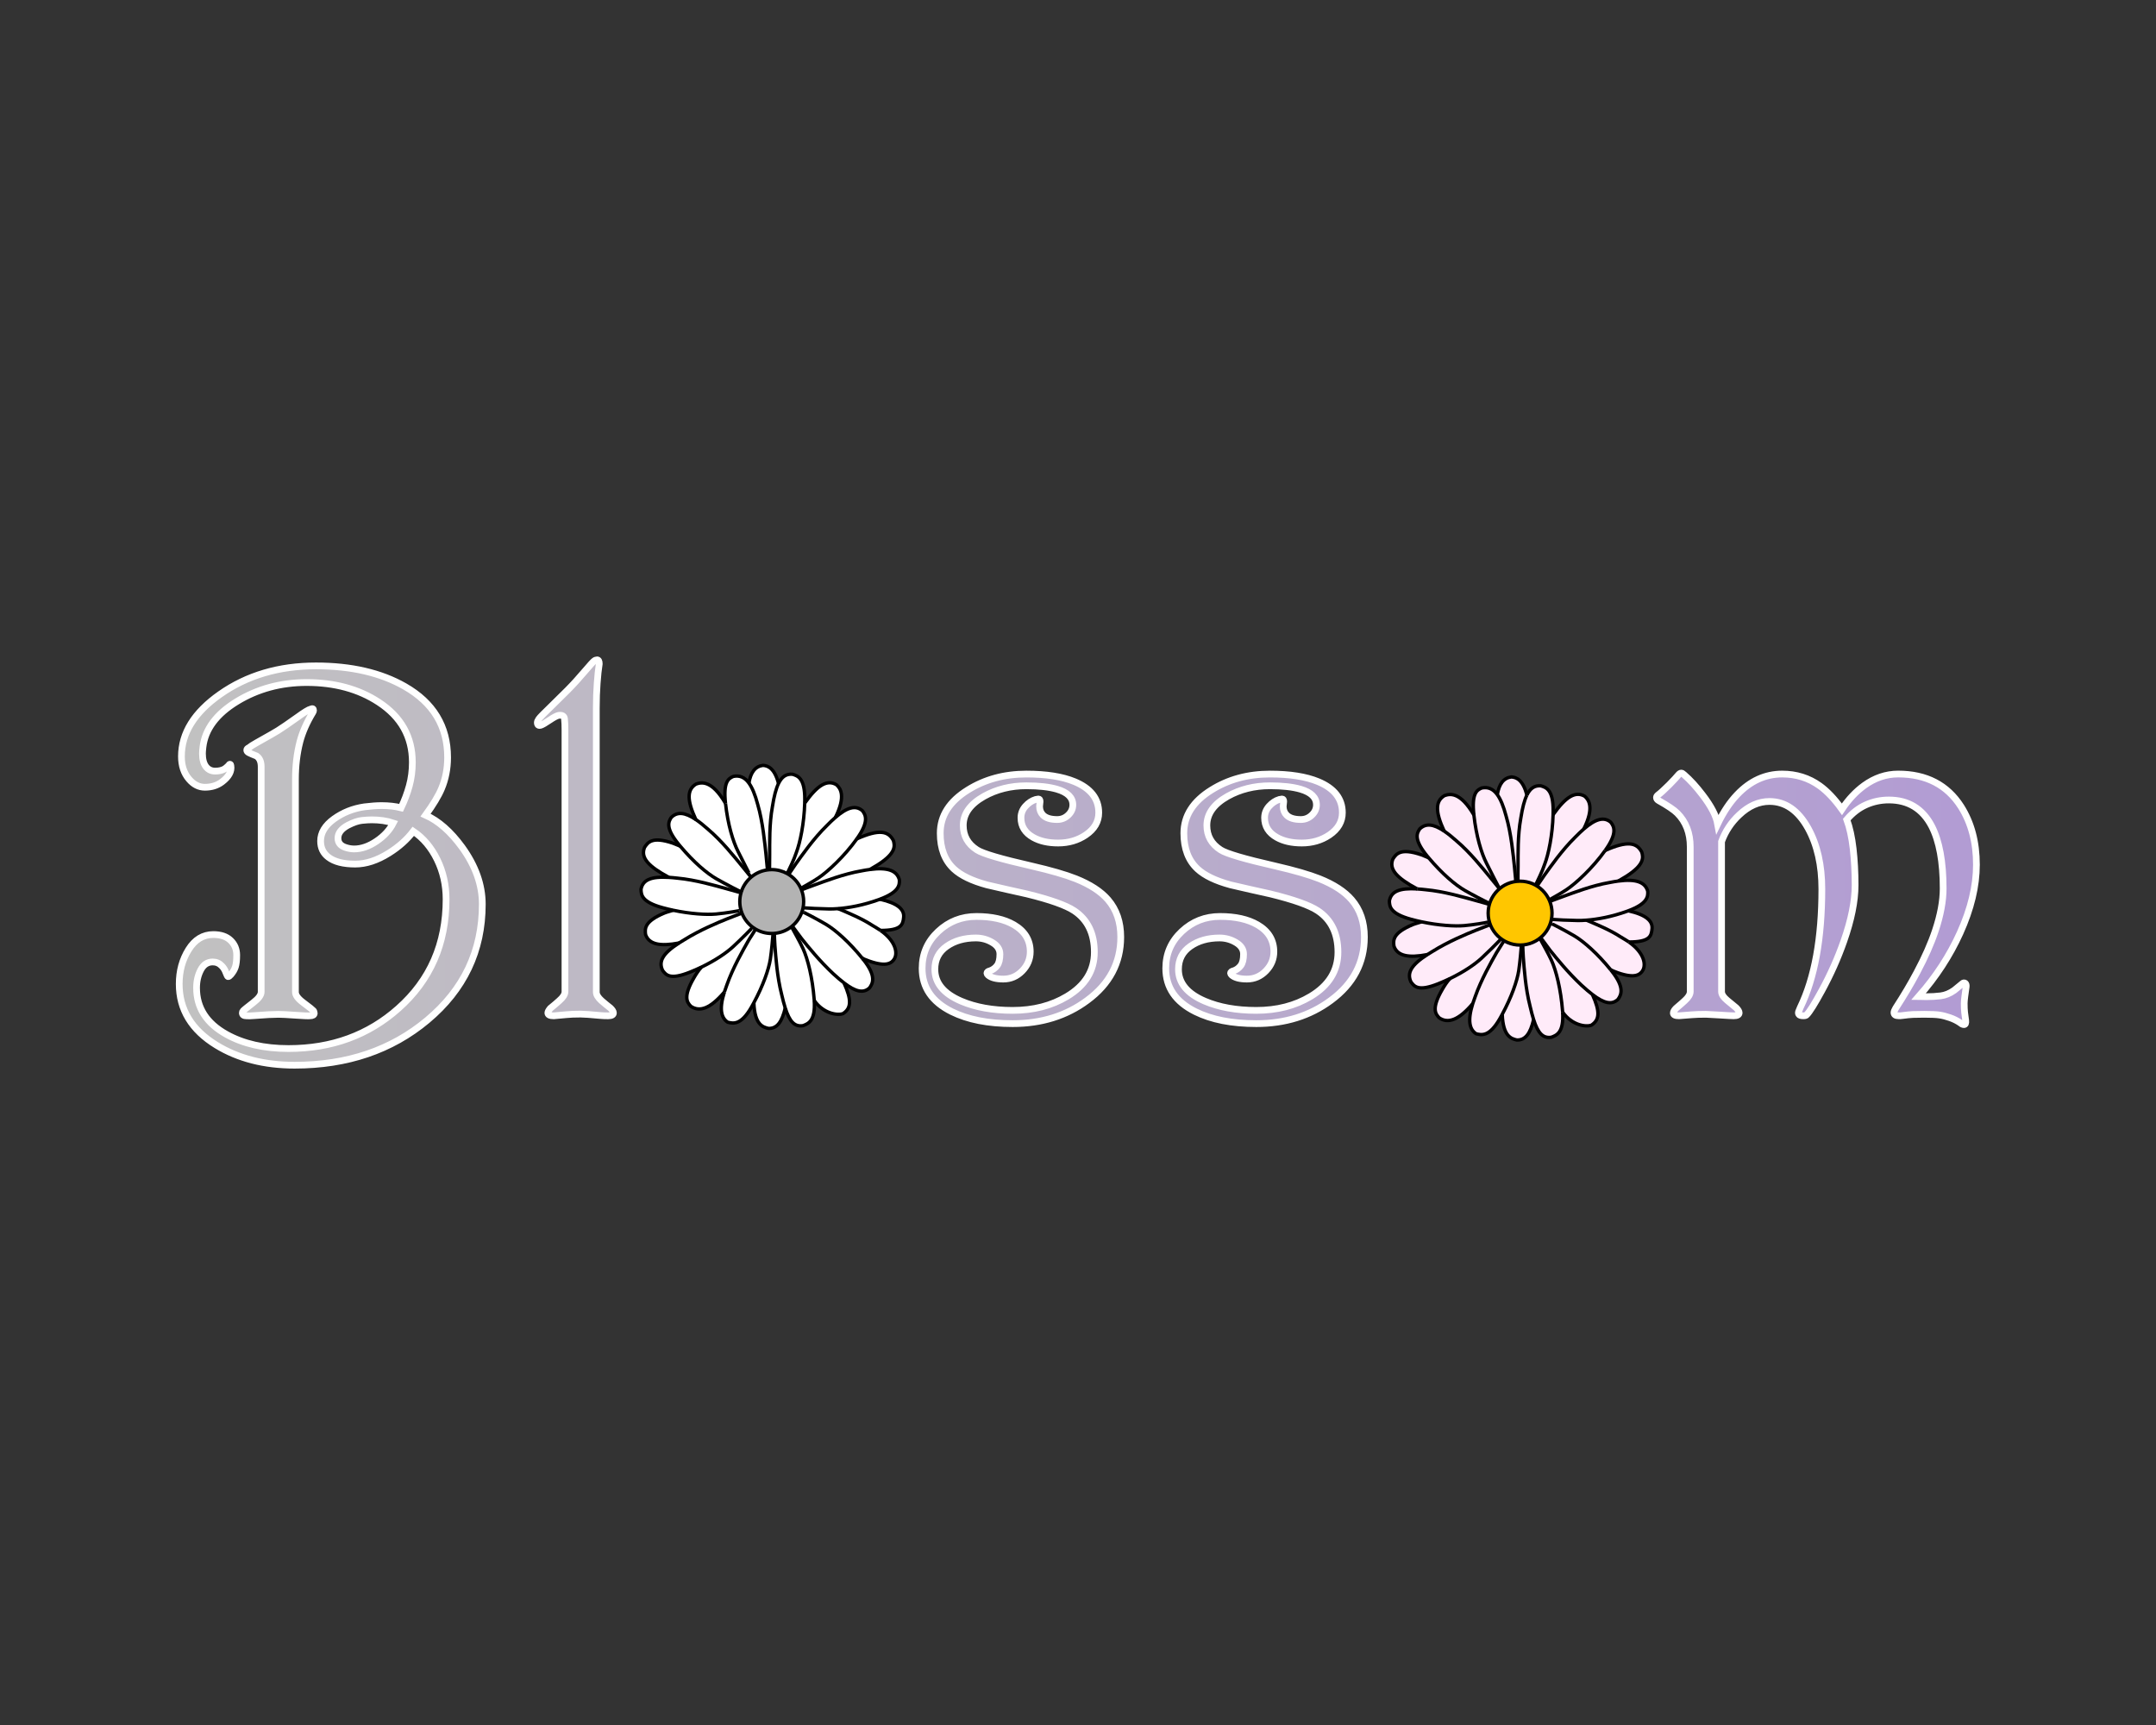<?xml version="1.0" encoding="utf-8"?>
<!-- Generator: Adobe Illustrator 26.3.1, SVG Export Plug-In . SVG Version: 6.00 Build 0)  -->
<svg version="1.1" id="레이어_1" xmlns="http://www.w3.org/2000/svg" xmlns:xlink="http://www.w3.org/1999/xlink" x="0px"
	 y="0px" viewBox="0 0 1280 1024" style="enable-background:new 0 0 1280 1024;" xml:space="preserve">
<rect x="0" y="0" width="1280" height="1024" fill="#333333" stroke="none"/>
<style type="text/css">
	.st0{fill:url(#SVGID_1_);stroke:#FFFFFF;stroke-width:4;stroke-miterlimit:10;}
	.st1{fill:#FFFFFF;}
	.st2{fill:#B3B3B3;}
	.st3{fill:none;stroke:#000000;stroke-width:2;stroke-miterlimit:10;}
	.st4{fill:#FFEBF9;}
	.st5{fill:#FFC600;stroke:#000000;stroke-width:2;stroke-miterlimit:10;}
</style>
<linearGradient id="SVGID_1_" gradientUnits="userSpaceOnUse" x1="106.404" y1="513.989" x2="1173.394" y2="513.989" gradientTransform="matrix(1 0 0 -1 0 1026)">
	<stop  offset="0" style="stop-color:#C1C1C1"/>
	<stop  offset="0.994" style="stop-color:#B29CD3"/>
	<stop  offset="1" style="stop-color:#B29CD3"/>
</linearGradient>
<path class="st0" d="M286.34,536.77c0,27.69-10.88,50.64-32.65,68.84c-21.29,17.81-47.55,26.72-78.79,26.72
	c-17.99,0-33.47-3.97-46.44-11.91c-14.7-9-22.06-21.11-22.06-36.31c0-7.65,1.85-14.45,5.57-20.41c3.71-5.95,8.61-8.93,14.68-8.93
	c4.43,0,7.86,1.16,10.27,3.49c2.41,2.32,3.61,5.23,3.61,8.71c0,3.1-0.27,5.45-0.8,7.04c-0.53,1.6-1.43,3.12-2.69,4.58
	c-0.68,0.78-1.21,1.16-1.6,1.16c-0.29,0-0.73-0.8-1.31-2.4s-1.4-2.93-2.47-3.99c-1.45-1.55-3.25-2.32-5.37-2.32
	c-3.1,0-5.47,1.57-7.12,4.72c-1.65,3.15-2.47,6.71-2.47,10.67c0,11.81,5.9,21.01,17.72,27.59c10.07,5.61,22.37,8.42,36.89,8.42
	c25.66,0,47.39-7.94,65.21-23.82c18.88-16.75,28.32-38.34,28.32-64.77c0-8.52-1.77-16.39-5.3-23.6c-3.53-7.21-8.26-12.8-14.16-16.77
	c-3.77,4.94-8.59,9.25-14.48,12.92c-6.95,4.36-13.62,6.54-19.99,6.54c-7.05,0-12.36-1.35-15.93-4.07c-3.09-2.32-4.64-5.52-4.64-9.59
	c0-4.94,2.65-9.32,7.96-13.14c5.31-3.82,11.34-6.22,18.1-7.19c3.86-0.48,7.24-0.73,10.14-0.73c4.34,0,8.2,0.44,11.58,1.31
	c2.03-4.26,3.65-8.59,4.87-13c1.21-4.4,1.82-9.08,1.82-14.01c0-15.1-6.68-27.01-20.04-35.73c-11.81-7.74-26.05-11.62-42.7-11.62
	c-15.3,0-29.07,3.73-41.32,11.18c-12.25,7.46-19,16.51-20.26,27.16c-0.2,1.74-0.29,3-0.29,3.78c0,3.39,0.68,5.98,2.03,7.77
	c1.35,1.79,3.19,2.69,5.52,2.69c2.13,0,3.92-0.39,5.37-1.16c0.68-0.39,1.5-1.06,2.47-2.03c0.39-0.68,0.73-0.97,1.02-0.87
	c0.29,0.1,0.44,0.39,0.44,0.87c0.58,3.29-1.16,6.49-5.23,9.58c-2.81,2.13-6.2,3.19-10.16,3.19c-3.58,0-6.73-1.6-9.44-4.79
	c-3-3.49-4.5-7.99-4.5-13.51c0-13.84,7.65-26.14,22.95-36.89c15.97-11.23,34.95-16.85,56.93-16.85c20.91,0,38.49,4.07,52.72,12.2
	c16.94,9.68,25.42,23.72,25.42,42.12c0,6.68-1.21,12.88-3.63,18.59c-1.74,4.16-4.89,9.39-9.44,15.68
	c7.65,3.39,14.86,9.73,21.64,19.02C282.32,513.97,286.34,525.25,286.34,536.77z M185.98,599.86c0.2,0.19,0.34,0.48,0.44,0.86
	c0.1,0.29,0.15,0.52,0.15,0.72c0,1.05-0.88,1.57-2.62,1.57c-0.97,0.1-3.86-0.02-8.67-0.36c-4.81-0.34-8.14-0.51-9.98-0.51
	c-3.11,0-7.77,0.24-13.99,0.73c-2.33,0.19-3.98,0.24-4.95,0.15c-1.65,0-2.48-0.58-2.48-1.74c0-0.48,0.14-0.87,0.44-1.16
	c0.29-0.39,2.37-2.08,6.24-5.08c3-2.32,4.5-4.4,4.5-6.24V455.16c0-3-0.92-5.13-2.76-6.39c-2.23-0.87-3.75-1.53-4.57-1.96
	s-1.23-0.94-1.23-1.52s0.44-1.07,1.31-1.45c0.78-0.68,2.28-1.64,4.52-2.9c7.09-3.97,11.32-6.39,12.68-7.26
	c2.33-1.45,6.22-4.11,11.66-7.99c3.98-2.9,6.61-4.5,7.87-4.79c1.07-0.48,1.6-0.19,1.6,0.87c0,0.29-0.15,0.68-0.44,1.16
	c-3.63,6.01-6.18,11.82-7.65,17.44c-1.77,6.88-2.65,14.34-2.65,22.38v126.16c0,1.84,1.47,3.88,4.41,6.1
	C183.72,597.96,185.78,599.58,185.98,599.86z M233.47,488.56c-3.78-1.26-8.04-1.89-12.78-1.89c-1.55,0-3.49,0.12-5.81,0.36
	c-2.32,0.24-5.08,1.19-8.28,2.83c-3.97,2.13-5.95,4.7-5.95,7.7c0,2.71,1.5,4.55,4.5,5.52c1.74,0.58,3.44,0.87,5.08,0.87
	c4.36,0,8.79-1.53,13.29-4.58C228.03,496.33,231.34,492.72,233.47,488.56z M362.44,598.43c1.16,1.14,1.74,2.09,1.74,2.86
	c0,1.14-1.07,1.72-3.19,1.72c-1.74,0-3.2-0.06-4.36-0.17c-6-0.56-9.97-0.85-11.91-0.85c-3.48,0-6.32,0.11-8.5,0.34
	c-2.18,0.23-4.67,0.45-7.48,0.68c-2.32,0-3.48-0.59-3.48-1.77c0-0.59,0.48-1.48,1.45-2.66c2.42-1.97,4.21-3.49,5.37-4.58
	c2.23-1.93,3.34-3.72,3.34-5.37V433.37c0-2.8-0.1-5.03-0.29-6.68c-0.19-1.64-1.36-2.32-3.48-2.03c-1.07,0.2-2.86,1.14-5.37,2.83
	c-2.52,1.7-4.21,2.69-5.08,2.98c-1.45,0.49-2.18-0.05-2.18-1.6c0-0.49,0.29-1.16,0.87-2.04c0.58-0.87,3.24-3.59,7.99-8.16
	c3.78-3.69,6.77-6.66,9-8.89c3.29-3.3,6.87-7.24,10.75-11.81c2.71-3.2,4.45-5.1,5.23-5.68c0.19-0.19,0.48-0.34,0.87-0.44
	c0.29-0.09,0.53-0.15,0.73-0.15c0.87,0,1.31,0.78,1.31,2.33c-0.49,3.11-0.9,6.96-1.23,11.57c-0.34,4.61-0.51,9.48-0.51,14.62v168.71
	c0,1.55,1.02,3.25,3.05,5.09C358.81,595.52,360.6,597,362.44,598.43z M665.38,556.24c0,15.3-6.63,27.84-19.9,37.61
	c-12.39,9.2-27.16,13.8-44.29,13.8c-14.52,0-26.58-2.37-36.16-7.12c-11.72-5.81-17.57-14.38-17.57-25.71
	c0-8.62,3.17-15.9,9.51-21.86c6.34-5.95,13.92-8.93,22.73-8.93c9.1,0,16.51,1.65,22.22,4.94c6.48,3.78,9.73,9.1,9.73,15.97
	c0,4.36-1.57,8.16-4.72,11.4c-3.15,3.24-6.9,4.86-11.26,4.86c-4.16,0-7.17-0.77-9-2.32c-0.49-0.48-0.73-0.87-0.73-1.16
	c0-0.68,0.63-1.16,1.89-1.45c1.64-0.58,3.03-1.6,4.14-3.05s1.67-3.73,1.67-6.83c0-2.81-1.5-5.11-4.5-6.9
	c-3-1.79-6.24-2.69-9.73-2.69c-6.87,0-12.66,1.65-17.35,4.94c-4.7,3.29-7.04,7.84-7.04,13.65c0,8.13,5.18,14.43,15.54,18.88
	c8.62,3.68,18.83,5.52,30.64,5.52c12.29,0,23.04-2.76,32.24-8.28c10.84-6.49,16.27-15.25,16.27-26.29s-3.97-19.22-11.91-24.54
	c-4.94-3.29-14.33-6.63-28.18-10.02c-7.94-1.74-15.83-3.53-23.67-5.37c-8.91-2.42-15.44-5.57-19.61-9.44
	c-5.42-5.03-8.13-12.1-8.13-21.2c0-10.36,5.47-18.93,16.41-25.71c10.07-6.29,21.64-9.44,34.71-9.44c11.81,0,21.35,1.5,28.61,4.5
	c9.59,3.97,14.38,10.12,14.38,18.44c0,5.32-2.57,9.73-7.7,13.21c-4.74,3.2-10.21,4.79-16.41,4.79c-5.91,0-10.84-1.11-14.81-3.34
	c-4.84-2.71-7.26-6.58-7.26-11.62c0-2.61,0.89-4.91,2.69-6.9c1.79-1.98,3.8-3.32,6.03-3.99c0.97-0.19,1.5-0.29,1.6-0.29
	c0.68,0,1.02,0.48,1.02,1.45l-0.29,2.9c0,2.13,0.68,3.87,2.03,5.23c1.74,1.74,4.55,2.61,8.42,2.61c2.52,0,4.69-0.87,6.53-2.61
	s2.76-3.78,2.76-6.1c0-4.36-3.15-7.45-9.44-9.29c-4.65-1.35-10.7-2.03-18.15-2.03c-9.29,0-17.67,2.08-25.12,6.24
	c-8.23,4.65-12.34,10.41-12.34,17.28c0,6.2,2.71,11.04,8.13,14.52c3.39,2.23,14.23,5.42,32.53,9.59
	c11.33,2.61,20.04,5.13,26.14,7.55c8.52,3.39,14.91,7.55,19.17,12.49C662.86,539.97,665.38,547.33,665.38,556.24z M810.03,556.24
	c0,15.3-6.63,27.84-19.9,37.61c-12.4,9.2-27.16,13.8-44.3,13.8c-14.52,0-26.58-2.37-36.16-7.12c-11.72-5.81-17.57-14.38-17.57-25.71
	c0-8.62,3.17-15.9,9.51-21.86c6.34-5.95,13.92-8.93,22.73-8.93c9.1,0,16.51,1.65,22.22,4.94c6.48,3.78,9.73,9.1,9.73,15.97
	c0,4.36-1.57,8.16-4.72,11.4c-3.15,3.24-6.9,4.86-11.26,4.86c-4.16,0-7.17-0.77-9-2.32c-0.48-0.48-0.73-0.87-0.73-1.16
	c0-0.68,0.63-1.16,1.89-1.45c1.65-0.58,3.03-1.6,4.14-3.05s1.67-3.73,1.67-6.83c0-2.81-1.5-5.11-4.5-6.9
	c-3-1.79-6.24-2.69-9.73-2.69c-6.88,0-12.66,1.65-17.35,4.94c-4.7,3.29-7.05,7.84-7.05,13.65c0,8.13,5.18,14.43,15.54,18.88
	c8.62,3.68,18.83,5.52,30.64,5.52c12.29,0,23.04-2.76,32.24-8.28c10.84-6.49,16.26-15.25,16.26-26.29s-3.97-19.22-11.91-24.54
	c-4.94-3.29-14.33-6.63-28.17-10.02c-7.94-1.74-15.83-3.53-23.67-5.37c-8.91-2.42-15.44-5.57-19.61-9.44
	c-5.42-5.03-8.13-12.1-8.13-21.2c0-10.36,5.47-18.93,16.41-25.71c10.07-6.29,21.64-9.44,34.71-9.44c11.81,0,21.35,1.5,28.61,4.5
	c9.58,3.97,14.38,10.12,14.38,18.44c0,5.32-2.57,9.73-7.69,13.21c-4.74,3.2-10.22,4.79-16.41,4.79c-5.91,0-10.84-1.11-14.81-3.34
	c-4.84-2.71-7.26-6.58-7.26-11.62c0-2.61,0.9-4.91,2.69-6.9c1.79-1.98,3.8-3.32,6.03-3.99c0.97-0.19,1.5-0.29,1.6-0.29
	c0.68,0,1.02,0.48,1.02,1.45l-0.29,2.9c0,2.13,0.68,3.87,2.03,5.23c1.74,1.74,4.55,2.61,8.42,2.61c2.52,0,4.69-0.87,6.53-2.61
	s2.76-3.78,2.76-6.1c0-4.36-3.15-7.45-9.44-9.29c-4.65-1.35-10.7-2.03-18.15-2.03c-9.29,0-17.67,2.08-25.13,6.24
	c-8.23,4.65-12.34,10.41-12.34,17.28c0,6.2,2.71,11.04,8.13,14.52c3.39,2.23,14.23,5.42,32.53,9.59
	c11.33,2.61,20.04,5.13,26.14,7.55c8.52,3.39,14.91,7.55,19.17,12.49C807.51,539.97,810.03,547.33,810.03,556.24z M1173.39,513.31
	c0,12.7-3.24,26.22-9.73,40.56c-6.1,13.47-14.28,26.02-24.54,37.65c0.29,0,0.8,0.02,1.53,0.07s1.72,0.07,2.98,0.07
	c3,0,5.86-0.17,8.57-0.51s5.37-1.43,7.99-3.27c1.55-1.26,3.14-2.56,4.79-3.92c0.58-0.58,1.16-0.68,1.74-0.29
	c0.48,0.39,0.68,1.07,0.58,2.03c-0.29,1.94-0.56,3.85-0.8,5.74s-0.36,3.27-0.36,4.14c0,2.13,0.07,3.9,0.22,5.3
	c0.15,1.4,0.36,3.02,0.65,4.87c0.19,1.64-0.15,2.47-1.02,2.47c-0.68,0-1.4-0.34-2.18-1.02c-1.84-1.26-3.87-2.28-6.1-3.05
	c-2.23-0.78-4.28-1.31-6.17-1.6s-4.92-0.44-9.08-0.44c-2.81,0-5.03,0.04-6.68,0.11s-3.83,0.29-6.53,0.65
	c-0.39,0.07-0.73,0.11-1.02,0.11c-0.49,0-0.82,0-1.02,0c-1.84,0-2.76-0.63-2.76-1.89c0-0.58,0.34-1.45,1.02-2.61
	c4.84-7.45,9.05-14.55,12.63-21.32c4.74-8.9,8.37-17.12,10.89-24.66c3.1-9.28,4.65-17.65,4.65-25.1c0-15.86-2.28-28.19-6.82-36.99
	c-5.42-10.35-13.89-15.52-25.42-15.52c-4.74,0-9.25,0.94-13.51,2.83c-4.26,1.89-8.08,4.82-11.47,8.79c1.74,4.74,3,10.51,3.78,17.28
	c0.77,6.78,1.16,13.99,1.16,21.64c0,9.49-2.23,20.58-6.68,33.26c-3.49,9.97-7.84,19.75-13.07,29.34c-4.26,7.84-7.26,12.63-9,14.38
	c-0.29,0.39-0.92,0.58-1.89,0.58c-1.55,0-2.47-0.29-2.76-0.87c-0.29-0.38-0.34-0.92-0.14-1.6c0.58-1.36,0.92-2.18,1.02-2.47
	c8.52-17.62,12.78-41.05,12.78-70.29c0-14.13-2.71-26.14-8.13-36.02c-5.91-10.65-13.56-15.97-22.95-15.97
	c-6.39,0-12.39,2.66-18.01,7.99c-4.75,4.45-8.23,9.73-10.46,15.83v89.03c0,1.64,1.11,3.38,3.34,5.22c1.74,1.47,3.53,2.95,5.37,4.43
	c1.16,1.18,1.74,2.17,1.74,2.95c0,1.18-1.07,1.77-3.2,1.77c-1.07,0-3.87-0.15-8.42-0.44c-4.55-0.29-7.26-0.44-8.13-0.44
	c-3.49,0-6.32,0.1-8.5,0.29s-4.67,0.39-7.48,0.58c-2.23,0-3.34-0.54-3.34-1.62c0-0.78,0.53-1.72,1.6-2.8
	c2.32-1.97,4.07-3.49,5.23-4.58c2.13-1.93,3.2-3.72,3.2-5.37v-85.88c0-8.22-2.57-14.89-7.7-20.02c-1.94-1.93-5.66-4.45-11.18-7.55
	c-0.78-0.48-1.16-1.06-1.16-1.74c0-0.48,0.29-0.97,0.87-1.45c1.55-1.16,3.78-3.19,6.68-6.09c1.45-1.45,2.56-2.61,3.34-3.48
	c0.77-0.87,1.48-1.67,2.11-2.39c0.63-0.73,1.18-1.09,1.67-1.09c0.48,0,1.02,0.29,1.6,0.87c3.68,3.19,7.36,7.21,11.04,12.05
	c5.13,6.68,8.13,12.44,9,17.28c3.39-7.07,7.26-12.87,11.62-17.43c7.74-8.13,16.65-12.2,26.72-12.2c8.33,0,15.73,2.32,22.22,6.97
	c4.45,3.19,8.86,7.84,13.22,13.94c3.87-5.81,8.28-10.5,13.21-14.09c6.29-4.55,13.02-6.83,20.19-6.83c16.65,0,29.09,6.45,37.32,19.34
	C1170.34,488.45,1173.39,499.93,1173.39,513.31z"/>
<g id="XMLID_00000106846244214927826820000004206203075959604138_">
	<g>
		<path class="st1" d="M536.5,544.46c-0.41,4.58-1.52,7.84-13.73,7.87c-1.33-0.93-3.37-2.09-4.99-3.08
			c-6.38-4.15-14.22-7.33-20.2-9.87c6.48-0.49,14.98-2.03,24.14-5.33c0.23-0.08,0.46-0.17,0.69-0.26v0.01
			C533.03,536.18,536.91,539.88,536.5,544.46z"/>
		<path class="st1" d="M492.22,539.57c-5.02-0.07-12.7-0.45-15.39-0.69l-0.06-0.01c0.24-1.19,0.36-2.43,0.36-3.69
			c0-2.46-0.47-4.81-1.33-6.97c3.29-1.23,5.63-2.09,7.85-2.9c6.21-2.24,17.21-6.52,27.79-8.34c1.81-0.36,3.49-0.64,5.06-0.84
			c10.56-1.39,15.93,0.67,17.43,6.06c0.22,3.23-0.21,7.37-11.52,11.6c-0.23,0.09-0.46,0.18-0.69,0.26
			c-9.16,3.3-17.66,4.84-24.14,5.33C495.59,539.54,493.79,539.59,492.22,539.57z"/>
		<path class="st1" d="M485.87,521.16c-3.72,2.49-7.16,4.27-9.99,5.94l-0.46,0.21c-1.54-3.4-4.07-6.26-7.21-8.22l0.1-0.15
			c1.83-2.64,2.8-4.23,4.09-6.04c3.84-5.37,10.66-15.14,18.33-22.65c1.87-1.93,3.61-3.59,5.24-5c7.01-6.07,11.97-7.38,15.97-4.05
			c2.05,2.58,4.14,6.42-3.25,16.77c-0.01,0-0.01,0.01-0.01,0.01l0.01,0.01C501.29,508.35,491.43,517.43,485.87,521.16z"/>
		<path class="st1" d="M476.83,538.88c2.69,0.24,10.37,0.62,15.39,0.69c1.57,0.02,3.37-0.03,5.36-0.19
			c5.98,2.54,13.82,5.72,20.2,9.87c1.62,0.99,3.66,2.15,4.99,3.08c8.79,6.17,10.4,13.22,8.18,16.89c-2.22,3.67-6.91,4.78-18.88-0.23
			h-0.01c-7.82-9.69-16.14-17.03-21.83-20.37c-5.34-3.14-13.85-7.57-13.85-7.34l-0.23-0.08c0.26-0.76,0.46-1.53,0.62-2.33
			L476.83,538.88z"/>
		<path class="st1" d="M475.88,527.1c2.83-1.67,6.27-3.45,9.99-5.94c5.56-3.73,15.42-12.81,22.82-23.17l-0.01-0.01
			c0,0,0-0.01,0.01-0.01c13.26-5.91,18.71-4.71,21.71,0.98c0.9,3.19,1.69,7.44-9.3,14.43c-1.48,0.94-3.16,1.91-4.6,2.74v0.01
			c-1.57,0.2-3.25,0.48-5.06,0.84c-10.58,1.82-21.58,6.1-27.79,8.34c-2.22,0.81-4.56,1.67-7.85,2.9c-0.11-0.3-0.24-0.6-0.38-0.9
			L475.88,527.1z"/>
		<path class="st1" d="M476.71,563.03c-1.89-4.08-5.23-9.98-6.83-12.93c0.13-0.1,0.25-0.2,0.37-0.31c0.09-0.02,0.17-0.02,0.21,0.04
			c2.22,2.86,3.91,5.45,5.41,7.32c4.12,5.16,10.75,13.32,18.73,20.81c2.39,2.2,4.57,4.06,6.56,5.58l-0.04,0.05
			c4.51,9.94,4.33,14.93-0.62,18.1c-3.21,1.24-11.61,0.07-17.09-7.77c-0.01-0.21-0.02-0.42-0.04-0.64
			C482.36,580.4,479.56,569.18,476.71,563.03z"/>
		<path class="st1" d="M494.6,577.96c-7.98-7.49-14.61-15.65-18.73-20.81c-1.5-1.87-3.19-4.46-5.41-7.32
			c-0.04-0.06-0.12-0.06-0.21-0.04c2.7-2.23,4.77-5.2,5.9-8.59l0.23,0.08c0-0.23,8.51,4.2,13.85,7.34
			c5.69,3.34,14.01,10.68,21.83,20.37c0,0,0,0,0.01,0.01c0.14,0.17,0.28,0.35,0.42,0.52c7.96,9.95,5.71,14.18,3.75,16.9
			c-3.71,3.43-8.35,2.26-15.08-2.88C499.17,582.02,496.99,580.16,494.6,577.96z"/>
		<path class="st2" d="M470.25,549.79c-0.12,0.11-0.24,0.21-0.37,0.31c-0.05-0.09-0.1-0.17-0.14-0.25
			C469.84,549.93,470.08,549.82,470.25,549.79z"/>
		<path class="st1" d="M476.73,608.86c-4.97,0.79-7.93-2.34-10.53-10.47c-0.72-2.26-1.42-4.9-2.12-7.95
			c-2.71-10.53-3.5-22.39-4.02-29.06c-0.16-2.08-0.3-6.18-0.33-7.31c3.82-0.3,7.31-1.74,10.15-3.97c1.6,2.95,4.94,8.85,6.83,12.93
			c2.85,6.15,5.65,17.37,6.66,30.25c0.02,0.22,0.03,0.43,0.04,0.64C484.23,606.21,479.77,607.7,476.73,608.86z"/>
		<path class="st1" d="M467.34,518.58c1.26-2.71,4.05-8.17,5.41-12.42c2.27-5.9,4.66-17.42,5-29.4h0.01
			c7.67-10.85,13.32-14.11,18.79-10.96c2.5,2.21,5.71,6.79-0.58,19.45c-1.63,1.41-3.37,3.07-5.24,5
			c-7.67,7.51-14.49,17.28-18.33,22.65c-1.29,1.81-2.26,3.4-4.09,6.04l-0.1,0.15C467.93,518.91,467.64,518.74,467.34,518.58z"/>
		<path class="st1" d="M456.24,610.49c-3.35-0.77-8.16-2.16-8.67-15.12l-0.06-0.03c5.51-10.2,8.91-19.88,9.85-26.04
			c0.75-4.98,1.4-12.46,1.6-15.17v-0.01c0.26-0.01,0.51-0.02,0.77-0.05c0.03,1.13,0.17,5.23,0.33,7.31
			c0.52,6.67,1.31,18.53,4.02,29.06c0.7,3.05,1.4,5.69,2.12,7.95C464.21,606.58,461.42,610.64,456.24,610.49z"/>
		<path class="st1" d="M467.34,518.58c-2.72-1.5-5.84-2.36-9.17-2.36c-0.44,0-0.87,0.01-1.3,0.05v-0.04
			c-0.02-3.63,0.05-6.55,0.07-8.95c0.05-6.6-0.29-18.03,1.66-28.58c0.95-6.03,2.1-10.5,3.6-13.6c2-4.11,4.62-5.79,8.27-5.49
			c3.16,0.94,7.41,2.28,7.32,15.01c-0.01,0.71-0.02,1.43-0.04,2.14c-0.34,11.98-2.73,23.5-5,29.4
			C471.39,510.41,468.6,515.87,467.34,518.58z"/>
		<path class="st1" d="M444.63,464.86c1.05-6.48,3.77-9.92,8.34-10.53c3.19,0.2,6.95,1.95,9.23,10.77c-1.5,3.1-2.65,7.57-3.6,13.6
			c-1.95,10.55-1.61,21.98-1.66,28.58c-0.02,2.4-0.09,5.32-0.07,8.95v0.04c-0.42,0.02-0.83,0.06-1.24,0.13l-0.02-0.17
			c-0.34-3.61-0.57-6.49-0.83-8.88c-0.71-6.56-1.9-19.47-4.92-29.77C448.3,471.69,446.58,467.56,444.63,464.86z"/>
		<path class="st2" d="M440.1,529.41c1.1-3.43,3.14-6.43,5.82-8.7c2.69-2.28,6.03-3.83,9.71-4.31c0.41-0.07,0.82-0.11,1.24-0.13
			c0.43-0.04,0.86-0.05,1.3-0.05c3.33,0,6.45,0.86,9.17,2.36c0.3,0.16,0.59,0.33,0.87,0.51c3.14,1.96,5.67,4.82,7.21,8.22
			c0.14,0.3,0.27,0.6,0.38,0.9c0.86,2.16,1.33,4.51,1.33,6.97c0,1.26-0.12,2.5-0.36,3.69c-0.16,0.8-0.36,1.57-0.62,2.33
			c-1.13,3.39-3.2,6.36-5.9,8.59c-0.17,0.03-0.41,0.14-0.51,0.06c0.04,0.08,0.09,0.16,0.14,0.25c-2.84,2.23-6.33,3.67-10.15,3.97
			c-0.26,0.03-0.51,0.04-0.77,0.05c-0.26,0.01-0.53,0.02-0.79,0.02c-3.48,0-6.75-0.94-9.55-2.58c-0.62-0.36-1.22-0.76-1.79-1.18
			c-2.83-2.12-5.05-5-6.34-8.34c-0.22-0.57-0.42-1.16-0.58-1.75c-0.46-1.63-0.7-3.34-0.7-5.11c0-1.81,0.25-3.56,0.73-5.21
			C439.99,529.78,440.04,529.59,440.1,529.41z"/>
		<path class="st1" d="M431.48,584.83c3.54-10.13,9.51-20.56,12.76-26.29c1.11-1.96,2.72-4.14,4.37-6.96l0.01-0.02
			c2.8,1.64,6.07,2.58,9.55,2.58c0.26,0,0.53-0.01,0.79-0.02v0.01c-0.2,2.71-0.85,10.19-1.6,15.17c-0.94,6.16-4.34,15.84-9.85,26.04
			c-0.42,0.8-0.86,1.6-1.32,2.4c-6.28,11.05-10.94,9.87-14.19,9.05c-3.68-2.51-5.22-7.44-1.95-17.87l0.01-0.01
			C430.46,587.64,430.93,586.28,431.48,584.83z"/>
		<path class="st1" d="M430.73,476.89c-1.39-12.66,1.65-14.77,4.7-16.02c3.6-0.67,6.61,0.39,9.2,3.99c1.95,2.7,3.67,6.83,5.23,12.72
			c3.02,10.3,4.21,23.21,4.92,29.77c0.26,2.39,0.49,5.27,0.83,8.88l0.02,0.17c-3.68,0.48-7.02,2.03-9.71,4.31l-0.25-0.29
			c-0.07-0.08-0.13-0.16-0.2-0.24l0.16-0.13c-0.12,0-4.64-9.02-7.42-14.51C435.19,499.57,432.12,489.56,430.73,476.89L430.73,476.89
			z"/>
		<path class="st1" d="M403.15,559.78c0.98-0.64,2.03-1.28,3.15-1.94c9.1-5.69,19.74-10.14,25.86-12.58
			c2.23-0.88,4.59-1.8,7.97-3.09c0.12-0.05,0.24-0.09,0.36-0.13c1.29,3.34,3.51,6.22,6.34,8.34l-0.17,0.23
			c0.27,0-6.82,7.11-11.4,11.34c-3.91,3.62-10.39,8.08-18.79,12.13c-2.19,1.05-4.51,2.08-6.96,3.05
			c-11.81,4.71-14.08,1.63-16.11-1.05C390.82,570.72,393.47,566,403.15,559.78z"/>
		<path class="st1" d="M398.57,485.2c3.51-3.39,7.98-3.11,14.54,1.3c2.16,1.46,4.54,3.36,7.19,5.72c8.27,7,15.66,16.37,19.91,21.5
			c1.51,1.82,3.07,3.74,5.26,6.46c0.07,0.08,0.13,0.16,0.2,0.24l0.25,0.29c-2.68,2.27-4.72,5.27-5.82,8.7
			c0,0.22-9.22-4.56-14.67-7.66c-5.74-3.27-13.57-9.92-21.57-19.44c-0.2-0.24-0.4-0.48-0.6-0.72
			C395.05,491.69,396.69,487.95,398.57,485.2z"/>
		<path class="st1" d="M445.47,520.18c-2.19-2.72-3.75-4.64-5.26-6.46c-4.25-5.13-11.64-14.5-19.91-21.5
			c-2.65-2.36-5.03-4.26-7.19-5.72c-5.4-11.61-5.25-17.83,0.15-21.08c3.23-1.15,9.37-2.39,17.47,11.47v0.01
			c1.39,12.66,4.46,22.67,7.48,28.64c2.78,5.49,7.3,14.51,7.42,14.51L445.47,520.18z"/>
		<path class="st1" d="M444.24,558.54c-3.25,5.73-9.22,16.16-12.76,26.29c-0.55,1.45-1.02,2.81-1.42,4.08l-0.01,0.01
			c-8.34,9.79-14.65,11.99-19.91,8.42c-2.4-2.46-4.63-5.82,1.92-17.02c1.09-1.87,2.63-4.37,4.41-6.23v-0.01
			c8.4-4.05,14.88-8.51,18.79-12.13c4.58-4.23,11.67-11.34,11.4-11.34l0.17-0.23c0.57,0.42,1.17,0.82,1.79,1.18l-0.01,0.02
			C446.96,554.4,445.35,556.58,444.24,558.54z"/>
		<path class="st1" d="M425.04,542.59c-5.66,0.51-15.15-0.07-25.42-2.25c-2.03-0.43-4.09-0.93-6.16-1.49
			c-12.53-3.4-12.81-7.64-12.89-10.95c1.02-5.51,5.77-7.73,16.53-7.07c1.56,0.09,3.24,0.25,5.06,0.46c10.88,1,22.42,4.44,28.91,6.2
			c2.36,0.64,4.85,1.33,8.4,2.35l0.47,0.13c-0.48,1.65-0.73,3.4-0.73,5.21c0,1.77,0.24,3.48,0.7,5.11l-0.16,0.04
			C439.75,540.57,431.2,542.04,425.04,542.59z"/>
		<path class="st1" d="M403.86,502.31c8,9.52,15.83,16.17,21.57,19.44c5.45,3.1,14.67,7.88,14.67,7.66
			c-0.06,0.18-0.11,0.37-0.16,0.56l-0.47-0.13c-3.55-1.02-6.04-1.71-8.4-2.35c-6.49-1.76-18.03-5.2-28.91-6.2
			c-1.82-0.21-3.5-0.37-5.06-0.46v-0.01c-12.02-6.47-16.95-11.58-14.44-17.77c1.92-2.94,4.42-6.7,16.72-2.56
			C400.31,500.8,402.96,501.98,403.86,502.31z"/>
		<path class="st1" d="M399.62,540.34c10.27,2.18,19.76,2.76,25.42,2.25c6.16-0.55,14.71-2.02,14.71-2.26l0.16-0.04
			c0.16,0.59,0.36,1.18,0.58,1.75c-0.12,0.04-0.24,0.08-0.36,0.13c-3.38,1.29-5.74,2.21-7.97,3.09
			c-6.12,2.44-16.76,6.89-25.86,12.58c-1.12,0.66-2.17,1.3-3.15,1.94c-11.31,2.15-17.87,0.81-19.88-5.01
			c-0.47-3.48-0.77-7.82,11.24-12.8C395.95,541.37,398.22,540.85,399.62,540.34z"/>
	</g>
	<g>
		<path class="st3" d="M456.87,516.27c0.43-0.04,0.86-0.05,1.3-0.05c3.33,0,6.45,0.86,9.17,2.36c0.3,0.16,0.59,0.33,0.87,0.51
			c3.14,1.96,5.67,4.82,7.21,8.22c0.14,0.3,0.27,0.6,0.38,0.9c0.86,2.16,1.33,4.51,1.33,6.97c0,1.26-0.12,2.5-0.36,3.69
			c-0.16,0.8-0.36,1.57-0.62,2.33c-1.13,3.39-3.2,6.36-5.9,8.59c-0.12,0.11-0.24,0.21-0.37,0.31c-2.84,2.23-6.33,3.67-10.15,3.97
			c-0.26,0.03-0.51,0.04-0.77,0.05c-0.26,0.01-0.53,0.02-0.79,0.02c-3.48,0-6.75-0.94-9.55-2.58c-0.62-0.36-1.22-0.76-1.79-1.18
			c-2.83-2.12-5.05-5-6.34-8.34c-0.22-0.57-0.42-1.16-0.58-1.75c-0.46-1.63-0.7-3.34-0.7-5.11c0-1.81,0.25-3.56,0.73-5.21
			c0.05-0.19,0.1-0.38,0.16-0.56c1.1-3.43,3.14-6.43,5.82-8.7c2.69-2.28,6.03-3.83,9.71-4.31
			C456.04,516.33,456.45,516.29,456.87,516.27z"/>
		<path class="st3" d="M430.73,476.89c-1.39-12.66,1.65-14.77,4.7-16.02c3.6-0.67,6.61,0.39,9.2,3.99c1.95,2.7,3.67,6.83,5.23,12.72
			c3.02,10.3,4.21,23.21,4.92,29.77c0.26,2.39,0.49,5.27,0.83,8.88"/>
		<path class="st3" d="M445.56,519.83c0.06,0.15,0.08,0.22,0.07,0.22c-0.12,0-4.64-9.02-7.42-14.51
			c-3.02-5.97-6.09-15.98-7.48-28.64"/>
		<path class="st3" d="M467.29,518.69c0.02-0.03,0.03-0.07,0.05-0.11c1.26-2.71,4.05-8.17,5.41-12.42c2.27-5.9,4.66-17.42,5-29.4
			c0.02-0.71,0.03-1.43,0.04-2.14c0.09-12.73-4.16-14.07-7.32-15.01c-3.65-0.3-6.27,1.38-8.27,5.49c-1.5,3.1-2.65,7.57-3.6,13.6
			c-1.95,10.55-1.61,21.98-1.66,28.58c-0.02,2.4-0.09,5.32-0.07,8.95"/>
		<path class="st3" d="M508.68,497.98c0,0,0-0.01,0.01-0.01c7.39-10.35,5.3-14.19,3.25-16.77c-4-3.33-8.96-2.02-15.97,4.05
			c-1.63,1.41-3.37,3.07-5.24,5c-7.67,7.51-14.49,17.28-18.33,22.65c-1.29,1.81-2.26,3.4-4.09,6.04"/>
		<path class="st3" d="M475.88,527.1c2.83-1.67,6.27-3.45,9.99-5.94c5.56-3.73,15.42-12.81,22.82-23.17"/>
		<path class="st3" d="M476.83,538.88c2.69,0.24,10.37,0.62,15.39,0.69c1.57,0.02,3.37-0.03,5.36-0.19
			c6.48-0.49,14.98-2.03,24.14-5.33c0.23-0.08,0.46-0.17,0.69-0.26c11.31-4.23,11.74-8.37,11.52-11.6
			c-1.5-5.39-6.87-7.45-17.43-6.06c-1.57,0.2-3.25,0.48-5.06,0.84c-10.58,1.82-21.58,6.1-27.79,8.34c-2.22,0.81-4.56,1.67-7.85,2.9
			c-0.06,0.02-0.12,0.05-0.18,0.07"/>
		<path class="st3" d="M445.67,520.42c-0.07-0.08-0.13-0.16-0.2-0.24c-2.19-2.72-3.75-4.64-5.26-6.46
			c-4.25-5.13-11.64-14.5-19.91-21.5c-2.65-2.36-5.03-4.26-7.19-5.72c-6.56-4.41-11.03-4.69-14.54-1.3
			c-1.88,2.75-3.52,6.49,4.69,16.39c0.2,0.24,0.4,0.48,0.6,0.72c8,9.52,15.83,16.17,21.57,19.44c5.45,3.1,14.67,7.88,14.67,7.66
			c0-0.02-0.06-0.07-0.18-0.15"/>
		<path class="st3" d="M512.06,568.99c-7.82-9.69-16.14-17.03-21.83-20.37c-5.34-3.14-13.85-7.57-13.85-7.34
			c0,0.02,0.06,0.07,0.19,0.16"/>
		<path class="st3" d="M469.72,549.83c0.01,0.01,0.01,0.01,0.02,0.02c0.1,0.08,0.34-0.03,0.51-0.06c0.09-0.02,0.17-0.02,0.21,0.04
			c2.22,2.86,3.91,5.45,5.41,7.32c4.12,5.16,10.75,13.32,18.73,20.81c2.39,2.2,4.57,4.06,6.56,5.58c6.73,5.14,11.37,6.31,15.08,2.88
			c1.96-2.72,4.21-6.95-3.75-16.9c-0.14-0.17-0.28-0.35-0.42-0.52"/>
		<path class="st3" d="M459.72,553.78c0,0,0,0.1,0.01,0.29c0.03,1.13,0.17,5.23,0.33,7.31c0.52,6.67,1.31,18.53,4.02,29.06
			c0.7,3.05,1.4,5.69,2.12,7.95c2.6,8.13,5.56,11.26,10.53,10.47c3.04-1.16,7.5-2.65,6.68-14.94c-0.01-0.21-0.02-0.42-0.04-0.64
			c-1.01-12.88-3.81-24.1-6.66-30.25c-1.89-4.08-5.23-9.98-6.83-12.93c-0.05-0.09-0.1-0.17-0.14-0.25
			c-0.01-0.02-0.01-0.03-0.02-0.04"/>
		<path class="st3" d="M430.05,588.92c-3.27,10.43-1.73,15.36,1.95,17.87c3.25,0.82,7.91,2,14.19-9.05c0.46-0.8,0.9-1.6,1.32-2.4
			c5.51-10.2,8.91-19.88,9.85-26.04c0.75-4.98,1.4-12.46,1.6-15.17"/>
		<path class="st3" d="M448.61,551.58c-1.65,2.82-3.26,5-4.37,6.96c-3.25,5.73-9.22,16.16-12.76,26.29
			c-0.55,1.45-1.02,2.81-1.42,4.08"/>
		<path class="st3" d="M440.67,541.97c-0.06,0.02-0.12,0.04-0.18,0.07c-0.12,0.04-0.24,0.08-0.36,0.13
			c-3.38,1.29-5.74,2.21-7.97,3.09c-6.12,2.44-16.76,6.89-25.86,12.58c-1.12,0.66-2.17,1.3-3.15,1.94
			c-9.68,6.22-12.33,10.94-9.75,16.3c2.03,2.68,4.3,5.76,16.11,1.05c2.45-0.97,4.77-2,6.96-3.05c8.4-4.05,14.88-8.51,18.79-12.13
			c4.58-4.23,11.67-11.34,11.4-11.34c-0.02,0-0.08,0.04-0.19,0.13"/>
		<path class="st3" d="M439.47,529.84c-3.55-1.02-6.04-1.71-8.4-2.35c-6.49-1.76-18.03-5.2-28.91-6.2c-1.82-0.21-3.5-0.37-5.06-0.46
			c-10.76-0.66-15.51,1.56-16.53,7.07c0.08,3.31,0.36,7.55,12.89,10.95c2.07,0.56,4.13,1.06,6.16,1.49
			c10.27,2.18,19.76,2.76,25.42,2.25c6.16-0.55,14.71-2.02,14.71-2.26c0-0.02-0.09-0.03-0.27-0.03"/>
		<path class="st3" d="M462.2,465.1c-2.28-8.82-6.04-10.57-9.23-10.77c-4.57,0.61-7.29,4.05-8.34,10.53"/>
		<path class="st3" d="M495.97,485.25c6.29-12.66,3.08-17.24,0.58-19.45c-5.47-3.15-11.12,0.11-18.79,10.96"/>
		<path class="st3" d="M516.5,516.12c1.44-0.83,3.12-1.8,4.6-2.74c10.99-6.99,10.2-11.24,9.3-14.43c-3-5.69-8.45-6.89-21.71-0.98"/>
		<path class="st3" d="M522.77,552.33c12.21-0.03,13.32-3.29,13.73-7.87c0.41-4.58-3.47-8.28-14.09-10.66"/>
		<path class="st3" d="M522.77,552.33c-1.33-0.93-3.37-2.09-4.99-3.08c-6.38-4.15-14.22-7.33-20.2-9.87
			c-0.02-0.01-0.04-0.02-0.06-0.03"/>
		<path class="st3" d="M512.06,568.99h0.01c11.97,5.01,16.66,3.9,18.88,0.23c2.22-3.67,0.61-10.72-8.18-16.89"/>
		<path class="st3" d="M512.6,569.27c0.17,0.07-0.4-0.21-0.53-0.27c-0.01-0.01-0.01-0.01-0.01-0.01c-0.01,0-0.02-0.01-0.02-0.01"/>
		<path class="st3" d="M483.41,593.92c5.48,7.84,13.88,9.01,17.09,7.77c4.95-3.17,5.13-8.16,0.62-18.1"/>
		<path class="st3" d="M447.57,595.37c0.51,12.96,5.32,14.35,8.67,15.12c5.18,0.15,7.97-3.91,9.96-12.1"/>
		<path class="st3" d="M416.47,574.09c-1.78,1.86-3.32,4.36-4.41,6.23c-6.55,11.2-4.32,14.56-1.92,17.02
			c5.26,3.57,11.57,1.37,19.91-8.42l0.01-0.01"/>
		<path class="st3" d="M399.62,540.34c-1.4,0.51-3.67,1.03-5.11,1.63c-12.01,4.98-11.71,9.32-11.24,12.8
			c2.01,5.82,8.57,7.16,19.88,5.01"/>
		<path class="st3" d="M403.86,502.31c-0.9-0.33-3.55-1.51-4.48-1.82c-12.3-4.14-14.8-0.38-16.72,2.56
			c-2.51,6.19,2.42,11.3,14.44,17.77"/>
		<path class="st3" d="M430.73,476.9L430.73,476.9c-8.1-13.87-14.24-12.63-17.47-11.48c-5.4,3.25-5.55,9.47-0.15,21.08
			c0.04,0.09,0.08,0.19,0.13,0.29"/>
	</g>
</g>
<g id="XMLID_00000130642162731235225900000018434521524639262091_">
	<g>
		<path class="st4" d="M966.71,540.68c10.63,2.36,14.51,6.07,14.1,10.65s-1.53,7.84-13.74,7.87c-1.32-0.92-3.36-2.08-5-3.08
			c-6.36-4.15-14.2-7.33-20.18-9.87c6.48-0.49,14.98-2.02,24.14-5.32C966.27,540.84,966.49,540.77,966.71,540.68L966.71,540.68z"/>
		<path class="st4" d="M883.42,536.6l0.19-0.64c-2.32-1.1-9.4-4.79-13.89-7.35c-5.73-3.27-13.56-9.93-21.56-19.44
			c-0.21-0.24-0.42-0.48-0.61-0.71c-8.21-9.9-6.56-13.64-4.68-16.39c3.51-3.41,7.97-3.12,14.53,1.28c0,0,0,0,0.01,0.01
			c2.16,1.44,4.55,3.35,7.2,5.71c8.27,7,15.64,16.37,19.91,21.5c1.49,1.8,3.03,3.69,5.19,6.36l0.16-0.13
			c-0.62-1.01-4.76-9.26-7.36-14.41c-3.02-5.96-6.08-15.99-7.48-28.64c-1.38-12.66,1.65-14.77,4.71-16.02
			c3.6-0.68,6.6,0.39,9.21,3.99c1.95,2.71,3.66,6.83,5.22,12.71c3.02,10.31,4.21,23.21,4.92,29.77c0.27,2.38,0.49,5.26,0.83,8.88
			h1.25c-0.03-3.63,0.06-6.54,0.07-8.95c0.04-6.6-0.3-18.02,1.65-28.58c0.95-6.02,2.1-10.5,3.61-13.59v-0.01
			c1.99-4.09,4.61-5.77,8.25-5.47c3.17,0.92,7.42,2.26,7.33,15.01c0,0.71-0.01,1.43-0.04,2.14c-0.33,11.99-2.72,23.5-5,29.4
			c-1.38,4.31-4.22,9.84-5.46,12.52l1.03,0.25c1.83-2.63,2.8-4.22,4.09-6.04c3.84-5.37,10.66-15.14,18.32-22.65
			c1.87-1.92,3.61-3.58,5.23-5c7.02-6.07,11.97-7.39,15.97-4.06c2.05,2.59,4.15,6.42-3.26,16.79
			c-7.39,10.37-17.27,19.44-22.81,23.17c-3.72,2.5-7.15,4.27-9.99,5.95l0.36,0.94c3.08-1.15,5.29-1.96,7.42-2.74
			c6.2-2.23,17.21-6.51,27.79-8.33c1.8-0.36,3.49-0.64,5.06-0.85c10.56-1.38,15.94,0.68,17.43,6.07c0.22,3.23-0.21,7.38-11.53,11.6
			c-0.22,0.09-0.45,0.16-0.68,0.25c-9.16,3.3-17.65,4.83-24.14,5.32c-1.99,0.16-3.79,0.22-5.37,0.19
			c-5.01-0.06-12.7-0.45-15.38-0.68l-0.46,2.39c0-0.21,8.51,4.21,13.86,7.35c5.68,3.35,14.01,10.68,21.83,20.37l0.01,0.01
			c0.13,0.16,0.28,0.33,0.42,0.51c7.96,9.96,5.71,14.19,3.75,16.91c-3.72,3.42-8.36,2.26-15.09-2.89c-1.99-1.52-4.16-3.38-6.56-5.58
			c-7.97-7.5-14.6-15.66-18.72-20.8c-1.5-1.89-3.18-4.46-5.41-7.33c-0.13-0.18-0.61,0.16-0.74,0c1.53,2.84,5.04,9.01,6.99,13.22
			c2.84,6.14,5.65,17.37,6.66,30.25c0.01,0.21,0.03,0.42,0.04,0.62v0.01c0.82,12.28-3.64,13.77-6.68,14.93
			c-4.97,0.79-7.94-2.35-10.54-10.47c-0.71-2.25-1.41-4.89-2.11-7.94c-2.71-10.54-3.49-22.4-4.02-29.07
			c-0.16-2.07-0.3-6.13-0.33-7.29l-0.79,0.03c-0.19,2.71-0.85,10.19-1.59,15.17c-0.94,6.16-4.34,15.85-9.86,26.05
			c-0.42,0.79-0.86,1.59-1.31,2.38c-6.28,11.06-10.95,9.87-14.19,9.06c-3.69-2.5-5.22-7.44-1.95-17.88c0.4-1.28,0.88-2.63,1.43-4.07
			c3.54-10.13,9.5-20.57,12.76-26.29c1.12-1.96,2.72-4.15,4.37-6.96l-2.6-0.16c-1.84,1.96-7.09,7.17-10.75,10.54
			c-3.91,3.61-10.38,8.08-18.78,12.12c-2.19,1.06-4.52,2.08-6.96,3.06c-11.82,4.7-14.1,1.62-16.12-1.06
			c-2.57-5.37,0.07-10.08,9.76-16.31c0.98-0.62,2.02-1.26,3.15-1.93c9.1-5.68,19.73-10.14,25.86-12.58c2.2-0.86,4.52-1.77,7.84-3.05
			l-0.65-1.74c-1.71,0.46-8.95,1.65-14.32,2.13c-5.65,0.49-15.14-0.09-25.4-2.26c-2.04-0.43-4.1-0.92-6.17-1.49
			c-12.54-3.41-12.82-7.64-12.89-10.95c1.03-5.52,5.77-7.73,16.51-7.09c0,0.01,0.01,0.01,0.01,0.01c1.56,0.09,3.24,0.24,5.07,0.46
			c10.89,1,22.43,4.43,28.91,6.2C877.66,534.98,880.06,535.65,883.42,536.6z"/>
		<path class="st4" d="M967.07,559.19c8.8,6.19,10.41,13.22,8.19,16.89c-2.23,3.69-6.92,4.79-18.87-0.21l-0.01-0.01
			c-7.82-9.7-16.15-17.03-21.83-20.37c-5.35-3.14-13.86-7.55-13.86-7.35l0.46-2.39c2.68,0.24,10.37,0.62,15.38,0.68
			c1.58,0.03,3.38-0.03,5.37-0.19c5.98,2.54,13.82,5.73,20.18,9.87C963.71,557.11,965.75,558.27,967.07,559.19z"/>
		<path class="st4" d="M974.7,505.82c0.91,3.2,1.7,7.44-9.29,14.44c-1.47,0.94-3.15,1.9-4.6,2.74c-1.56,0.21-3.26,0.49-5.06,0.85
			c-10.59,1.81-21.59,6.1-27.79,8.33c-2.13,0.77-4.34,1.59-7.42,2.74l-0.36-0.94c2.84-1.68,6.28-3.45,9.99-5.95
			c5.55-3.73,15.42-12.8,22.81-23.17C966.25,498.93,971.71,500.14,974.7,505.82z"/>
		<path class="st4" d="M945.43,590.45c4.51,9.93,4.33,14.93-0.62,18.1c-3.21,1.25-11.6,0.07-17.09-7.75v-0.01
			c-0.01-0.21-0.03-0.42-0.04-0.62c-1.01-12.88-3.82-24.11-6.66-30.25c-1.95-4.21-5.46-10.38-6.99-13.22c0.13,0.16,0.61-0.18,0.74,0
			c2.23,2.87,3.91,5.44,5.41,7.33c4.12,5.15,10.75,13.31,18.72,20.8c2.39,2.2,4.57,4.06,6.56,5.58L945.43,590.45z"/>
		<path class="st4" d="M940.85,472.67c2.5,2.2,5.71,6.8-0.58,19.45c-1.62,1.41-3.36,3.08-5.23,5c-7.66,7.51-14.48,17.28-18.32,22.65
			c-1.29,1.81-2.26,3.41-4.09,6.04l-1.03-0.25c1.23-2.68,4.07-8.21,5.46-12.52c2.28-5.9,4.67-17.41,5-29.4
			C929.73,472.78,935.38,469.52,940.85,472.67z"/>
		<path class="st4" d="M908.39,597.32c0.7,3.05,1.4,5.7,2.11,7.94c-1.98,8.18-4.77,12.24-9.95,12.11
			c-3.35-0.79-8.16-2.16-8.67-15.12l-0.07-0.03c5.52-10.2,8.92-19.9,9.86-26.05c0.74-4.98,1.4-12.46,1.59-15.17l0.79-0.03
			c0.03,1.16,0.16,5.22,0.33,7.29C904.89,574.93,905.68,586.78,908.39,597.32z"/>
		<path class="st4" d="M906.52,471.96v0.01c-1.52,3.09-2.66,7.57-3.61,13.59c-1.95,10.56-1.61,21.98-1.65,28.58
			c-0.01,2.41-0.1,5.32-0.07,8.95h-1.25c-0.34-3.61-0.57-6.5-0.83-8.88c-0.71-6.56-1.9-19.47-4.92-29.77
			c-1.56-5.89-3.27-10.01-5.22-12.71c1.04-6.48,3.76-9.92,8.33-10.53C900.48,461.4,904.22,463.15,906.52,471.96z"/>
		<path class="st4" d="M890.32,558.29l2.6,0.16c-1.65,2.81-3.26,5-4.37,6.96c-3.26,5.73-9.22,16.17-12.76,26.29
			c-0.55,1.44-1.03,2.8-1.43,4.07c-8.34,9.8-14.66,12-19.91,8.43c-2.41-2.45-4.62-5.81,1.92-17.01c1.09-1.87,2.63-4.37,4.42-6.25
			c8.4-4.04,14.87-8.51,18.78-12.12C883.23,565.45,888.48,560.25,890.32,558.29z"/>
		<path class="st4" d="M889.87,526.82l-0.16,0.13c-2.16-2.68-3.7-4.57-5.19-6.36c-4.27-5.13-11.64-14.5-19.91-21.5
			c-2.65-2.36-5.04-4.27-7.2-5.71c-0.01-0.01-0.01-0.01-0.01-0.01c-5.37-11.61-5.23-17.82,0.18-21.07
			c3.23-1.15,9.37-2.39,17.46,11.48c1.4,12.66,4.46,22.68,7.48,28.64C885.12,517.55,889.25,525.81,889.87,526.82z"/>
		<path class="st4" d="M883.66,547.34l0.65,1.74c-3.32,1.28-5.64,2.19-7.84,3.05c-6.13,2.44-16.76,6.9-25.86,12.58
			c-1.13,0.67-2.17,1.31-3.15,1.93c-11.3,2.16-17.88,0.82-19.88-5.01c-0.48-3.48-0.77-7.81,11.24-12.79
			c1.44-0.59,3.7-1.12,5.12-1.64c10.26,2.17,19.75,2.75,25.4,2.26C874.71,548.99,881.95,547.8,883.66,547.34z"/>
		<path class="st4" d="M883.61,535.96l-0.19,0.64c-3.36-0.95-5.76-1.62-8.05-2.25c-6.48-1.77-18.02-5.2-28.91-6.2
			c-1.83-0.22-3.51-0.37-5.07-0.46c0,0-0.01,0-0.01-0.01c-12-6.45-16.94-11.57-14.43-17.76c1.93-2.94,4.42-6.71,16.73-2.56
			c0.92,0.31,3.58,1.49,4.48,1.81c8,9.5,15.84,16.17,21.56,19.44C874.21,531.18,881.29,534.86,883.61,535.96z"/>
	</g>
	<g>
		<path class="st3" d="M889.87,526.7c0.1,0.25,0.1,0.28,0,0.12c-0.62-1.01-4.76-9.26-7.36-14.41c-3.02-5.96-6.08-15.99-7.48-28.64
			c-1.38-12.66,1.65-14.77,4.71-16.02c3.6-0.68,6.6,0.39,9.21,3.99c1.95,2.71,3.66,6.83,5.22,12.71
			c3.02,10.31,4.21,23.21,4.92,29.77c0.27,2.38,0.49,5.26,0.83,8.88"/>
		<path class="st3" d="M906.52,471.97c-1.52,3.09-2.66,7.57-3.61,13.59c-1.95,10.56-1.61,21.98-1.65,28.58
			c-0.01,2.41-0.1,5.32-0.07,8.95"/>
		<path class="st3" d="M911.6,525.55c1.23-2.68,4.07-8.21,5.46-12.52c2.28-5.9,4.67-17.41,5-29.4c0.03-0.71,0.04-1.43,0.04-2.14
			c0.09-12.74-4.16-14.08-7.33-15.01c-3.64-0.3-6.26,1.38-8.25,5.47"/>
		<path class="st3" d="M952.99,504.85c7.41-10.37,5.31-14.2,3.26-16.79c-4-3.33-8.95-2.01-15.97,4.06c-1.62,1.41-3.36,3.08-5.23,5
			c-7.66,7.51-14.48,17.28-18.32,22.65c-1.29,1.81-2.26,3.41-4.09,6.04"/>
		<path class="st3" d="M920.18,533.97c2.84-1.68,6.28-3.45,9.99-5.95c5.55-3.73,15.42-12.8,22.81-23.17"/>
		<path class="st3" d="M921.15,545.75c2.68,0.24,10.37,0.62,15.38,0.68c1.58,0.03,3.38-0.03,5.37-0.19
			c6.48-0.49,14.98-2.02,24.14-5.32c0.24-0.09,0.46-0.16,0.68-0.25c11.32-4.22,11.75-8.37,11.53-11.6
			c-1.49-5.38-6.87-7.45-17.43-6.07c-1.56,0.21-3.26,0.49-5.06,0.85c-10.59,1.81-21.59,6.1-27.79,8.33
			c-2.13,0.77-4.34,1.59-7.42,2.74c-0.19,0.09-0.4,0.16-0.61,0.24"/>
		<path class="st3" d="M884.37,536.28c-0.03-0.04-0.09-0.09-0.16-0.15"/>
		<path class="st3" d="M857.4,493.36c-6.56-4.4-11.02-4.68-14.53-1.28c-1.87,2.75-3.52,6.48,4.68,16.39
			c0.19,0.24,0.4,0.48,0.61,0.71c8,9.5,15.84,16.17,21.56,19.44c4.49,2.56,11.57,6.25,13.89,7.35c0.43,0.19,0.7,0.31,0.76,0.31
			c0.01,0,0.01,0,0.01,0"/>
		<path class="st3" d="M889.98,527.29c-0.09-0.12-0.18-0.22-0.27-0.34c-2.16-2.68-3.7-4.57-5.19-6.36
			c-4.27-5.13-11.64-14.5-19.91-21.5c-2.65-2.36-5.04-4.27-7.2-5.71"/>
		<path class="st3" d="M956.38,575.86c-7.82-9.7-16.15-17.03-21.83-20.37c-5.35-3.14-13.86-7.55-13.86-7.35
			c0,0.03,0.06,0.07,0.19,0.16"/>
		<path class="st3" d="M914.03,556.69c0.13,0.16,0.61-0.18,0.74,0c2.23,2.87,3.91,5.44,5.41,7.33c4.12,5.15,10.75,13.31,18.72,20.8
			c2.39,2.2,4.57,4.06,6.56,5.58c6.74,5.15,11.38,6.31,15.09,2.89c1.96-2.72,4.21-6.94-3.75-16.91c-0.13-0.18-0.28-0.34-0.42-0.51"
			/>
		<path class="st3" d="M927.72,600.79c-0.01-0.21-0.03-0.42-0.04-0.62c-1.01-12.88-3.82-24.11-6.66-30.25
			c-1.95-4.21-5.46-10.38-6.99-13.22"/>
		<path class="st3" d="M904.03,560.65c0,0,0,0.12,0.01,0.31c0.03,1.16,0.16,5.22,0.33,7.29c0.52,6.68,1.31,18.53,4.02,29.07
			c0.7,3.05,1.4,5.7,2.11,7.94c2.6,8.12,5.58,11.26,10.54,10.47c3.03-1.16,7.5-2.65,6.68-14.93"/>
		<path class="st3" d="M892.92,558.45c-1.65,2.81-3.26,5-4.37,6.96c-3.26,5.73-9.22,16.17-12.76,26.29
			c-0.55,1.44-1.03,2.8-1.43,4.07c-3.27,10.44-1.74,15.38,1.95,17.88c3.24,0.82,7.91,2.01,14.19-9.06c0.45-0.79,0.89-1.59,1.31-2.38
			c5.52-10.2,8.92-19.9,9.86-26.05c0.74-4.98,1.4-12.46,1.59-15.17"/>
		<path class="st3" d="M884.98,548.84c-0.18,0.06-0.36,0.13-0.54,0.19c-0.04,0.01-0.09,0.03-0.13,0.04
			c-3.32,1.28-5.64,2.19-7.84,3.05c-6.13,2.44-16.76,6.9-25.86,12.58c-1.13,0.67-2.17,1.31-3.15,1.93
			c-9.68,6.23-12.33,10.95-9.76,16.31c2.02,2.68,4.3,5.76,16.12,1.06c2.44-0.98,4.77-2.01,6.96-3.06
			c8.4-4.04,14.87-8.51,18.78-12.12c3.66-3.38,8.91-8.58,10.75-10.54c0.64-0.7,0.86-1,0.46-0.67"/>
		<path class="st3" d="M841.38,527.68c-10.74-0.64-15.48,1.58-16.51,7.09c0.07,3.3,0.36,7.54,12.89,10.95
			c2.07,0.57,4.13,1.06,6.17,1.49c10.26,2.17,19.75,2.75,25.4,2.26c5.37-0.48,12.61-1.67,14.32-2.13c0.46-0.12,0.54-0.18,0.12-0.18"
			/>
		<path class="st3" d="M883.78,536.71c-0.12-0.03-0.24-0.07-0.36-0.1c-3.36-0.95-5.76-1.62-8.05-2.25
			c-6.48-1.77-18.02-5.2-28.91-6.2c-1.83-0.22-3.51-0.37-5.07-0.46"/>
		<path class="st3" d="M906.52,471.97v-0.01c-2.29-8.8-6.04-10.56-9.24-10.75c-4.57,0.61-7.29,4.05-8.33,10.53"/>
		<path class="st3" d="M940.27,492.12c6.29-12.66,3.08-17.25,0.58-19.45c-5.47-3.15-11.12,0.1-18.8,10.96"/>
		<path class="st3" d="M960.81,523c1.44-0.83,3.12-1.8,4.6-2.74c10.99-7,10.2-11.24,9.29-14.44c-2.99-5.68-8.45-6.89-21.71-0.97"/>
		<path class="st3" d="M967.07,559.19c12.21-0.03,13.32-3.29,13.74-7.87s-3.47-8.28-14.1-10.65"/>
		<path class="st3" d="M967.07,559.19c-1.32-0.92-3.36-2.08-5-3.08c-6.36-4.15-14.2-7.33-20.18-9.87c-0.03-0.01-0.04-0.01-0.07-0.03
			"/>
		<path class="st3" d="M956.39,575.88c11.96,5,16.64,3.9,18.87,0.21c2.22-3.67,0.61-10.71-8.19-16.89"/>
		<path class="st3" d="M956.35,575.85c0,0,0.01,0,0.03,0.01"/>
		<line class="st3" x1="956.38" y1="575.86" x2="956.39" y2="575.88"/>
		<path class="st3" d="M956.94,576.16c0,0-0.01-0.01-0.03-0.01c-0.09-0.06-0.42-0.21-0.52-0.27"/>
		<path class="st3" d="M927.72,600.79v0.01c5.49,7.82,13.87,9,17.09,7.75c4.95-3.17,5.13-8.16,0.62-18.1"/>
		<path class="st3" d="M891.88,602.25c0.51,12.97,5.32,14.34,8.67,15.12c5.18,0.13,7.97-3.93,9.95-12.11"/>
		<path class="st3" d="M860.79,580.95c-1.78,1.87-3.33,4.37-4.42,6.25c-6.54,11.2-4.33,14.56-1.92,17.01
			c5.25,3.57,11.57,1.37,19.91-8.43"/>
		<path class="st3" d="M843.94,547.21c-1.41,0.52-3.67,1.04-5.12,1.64c-12.02,4.98-11.72,9.31-11.24,12.79
			c2.01,5.83,8.58,7.17,19.88,5.01"/>
		<path class="st3" d="M848.16,509.18c-0.89-0.33-3.55-1.5-4.48-1.81c-12.31-4.15-14.8-0.39-16.73,2.56
			c-2.51,6.19,2.42,11.3,14.43,17.76c0,0.01,0.01,0.01,0.01,0.01"/>
		<path class="st3" d="M875.03,483.77c-8.09-13.87-14.23-12.63-17.46-11.48c-5.41,3.26-5.55,9.46-0.18,21.07c0,0,0,0,0.01,0.01
			c0.04,0.09,0.09,0.19,0.13,0.3"/>
	</g>
</g>
<circle class="st5" cx="902.47" cy="542.05" r="18.96"/>
</svg>
